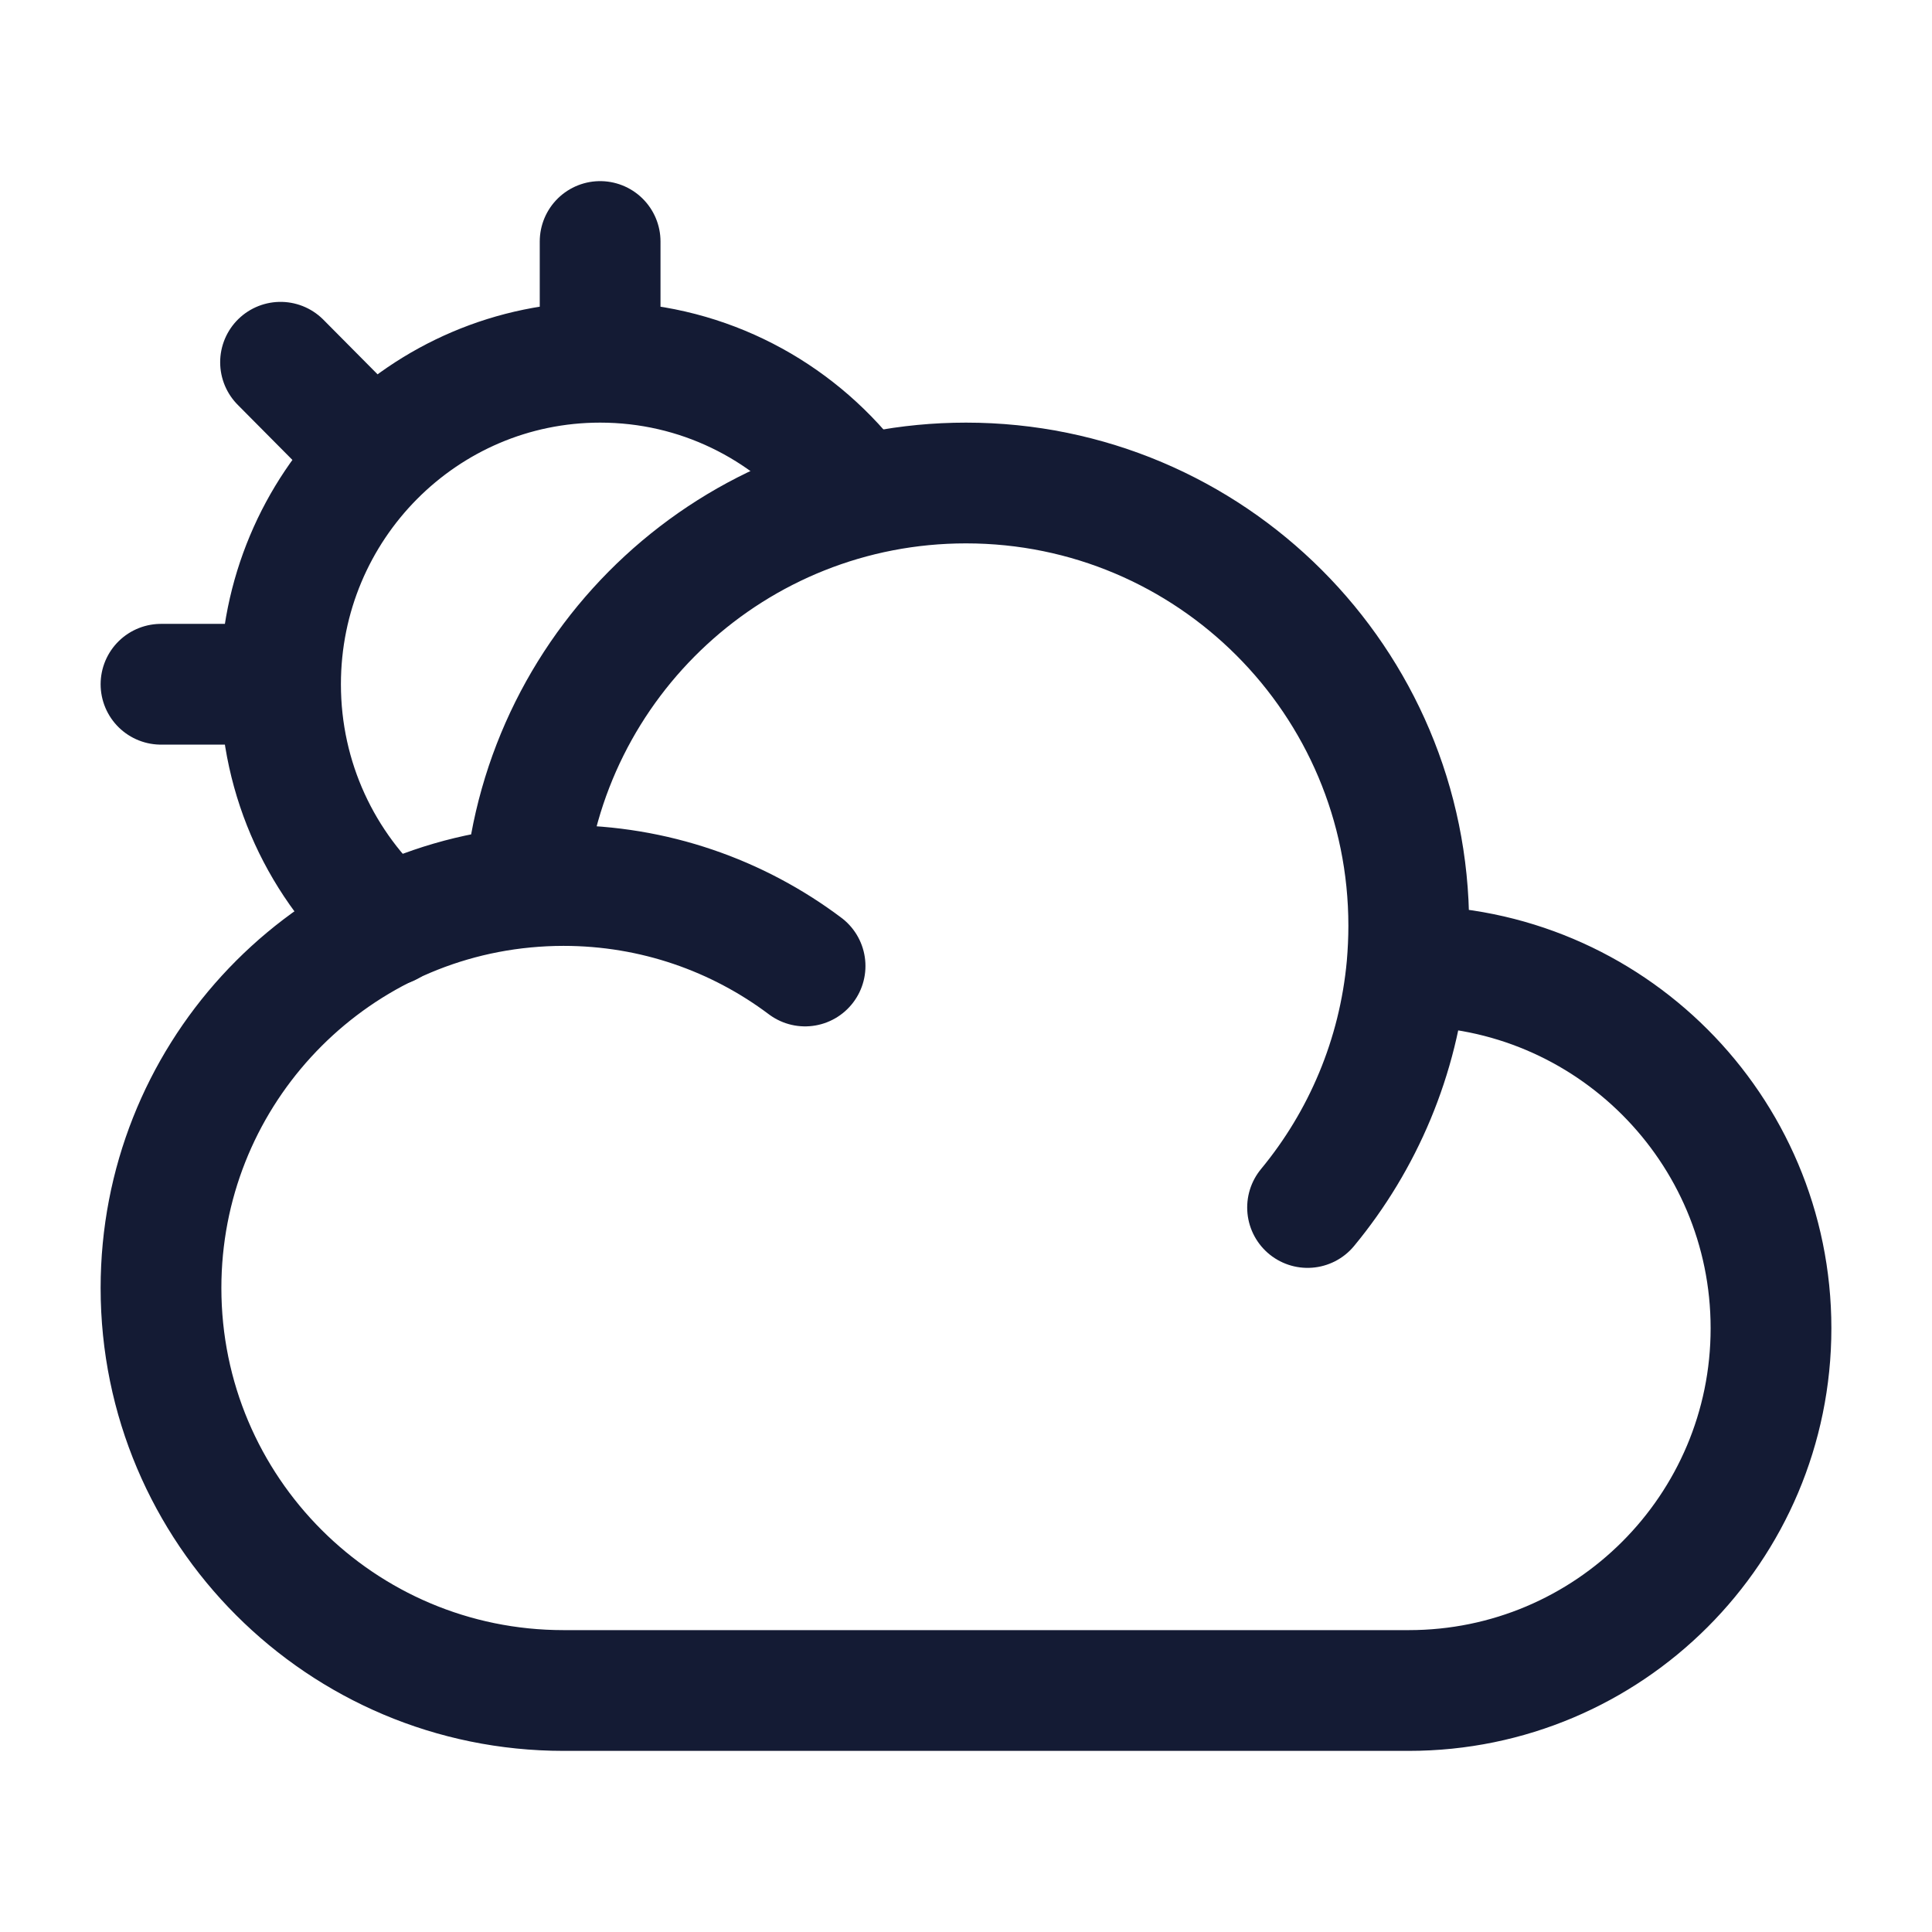 <svg width="24" height="24" viewBox="0 0 24 24" fill="none" xmlns="http://www.w3.org/2000/svg">
<path d="M17.478 12C17.485 12 17.492 12 17.5 12C19.985 12 22 14.015 22 16.5C22 18.985 19.985 21 17.5 21H7C4.239 21 2 18.761 2 16C2 13.4 3.984 11.264 6.52 11.023M17.478 12C17.492 11.835 17.5 11.669 17.5 11.5C17.5 8.462 15.038 6 12 6C9.123 6 6.762 8.209 6.52 11.023M17.478 12C17.375 13.134 16.929 14.17 16.243 15M6.52 11.023C6.678 11.008 6.838 11 7 11C8.126 11 9.165 11.372 10.001 12" stroke="#141B34" stroke-width="1.5" stroke-linecap="round" stroke-linejoin="round"/>
<path d="M7.455 4.5V3M7.455 4.5C5.263 4.5 3.485 6.291 3.485 8.5M7.455 4.5C8.678 4.5 9.772 5.057 10.5 5.933M2 8.5H3.485M3.485 8.5C3.485 9.695 4.005 10.767 4.829 11.5M3.485 4.5L4.648 5.672" stroke="#141B34" stroke-width="1.5" stroke-linecap="round" stroke-linejoin="round"/>
</svg>
